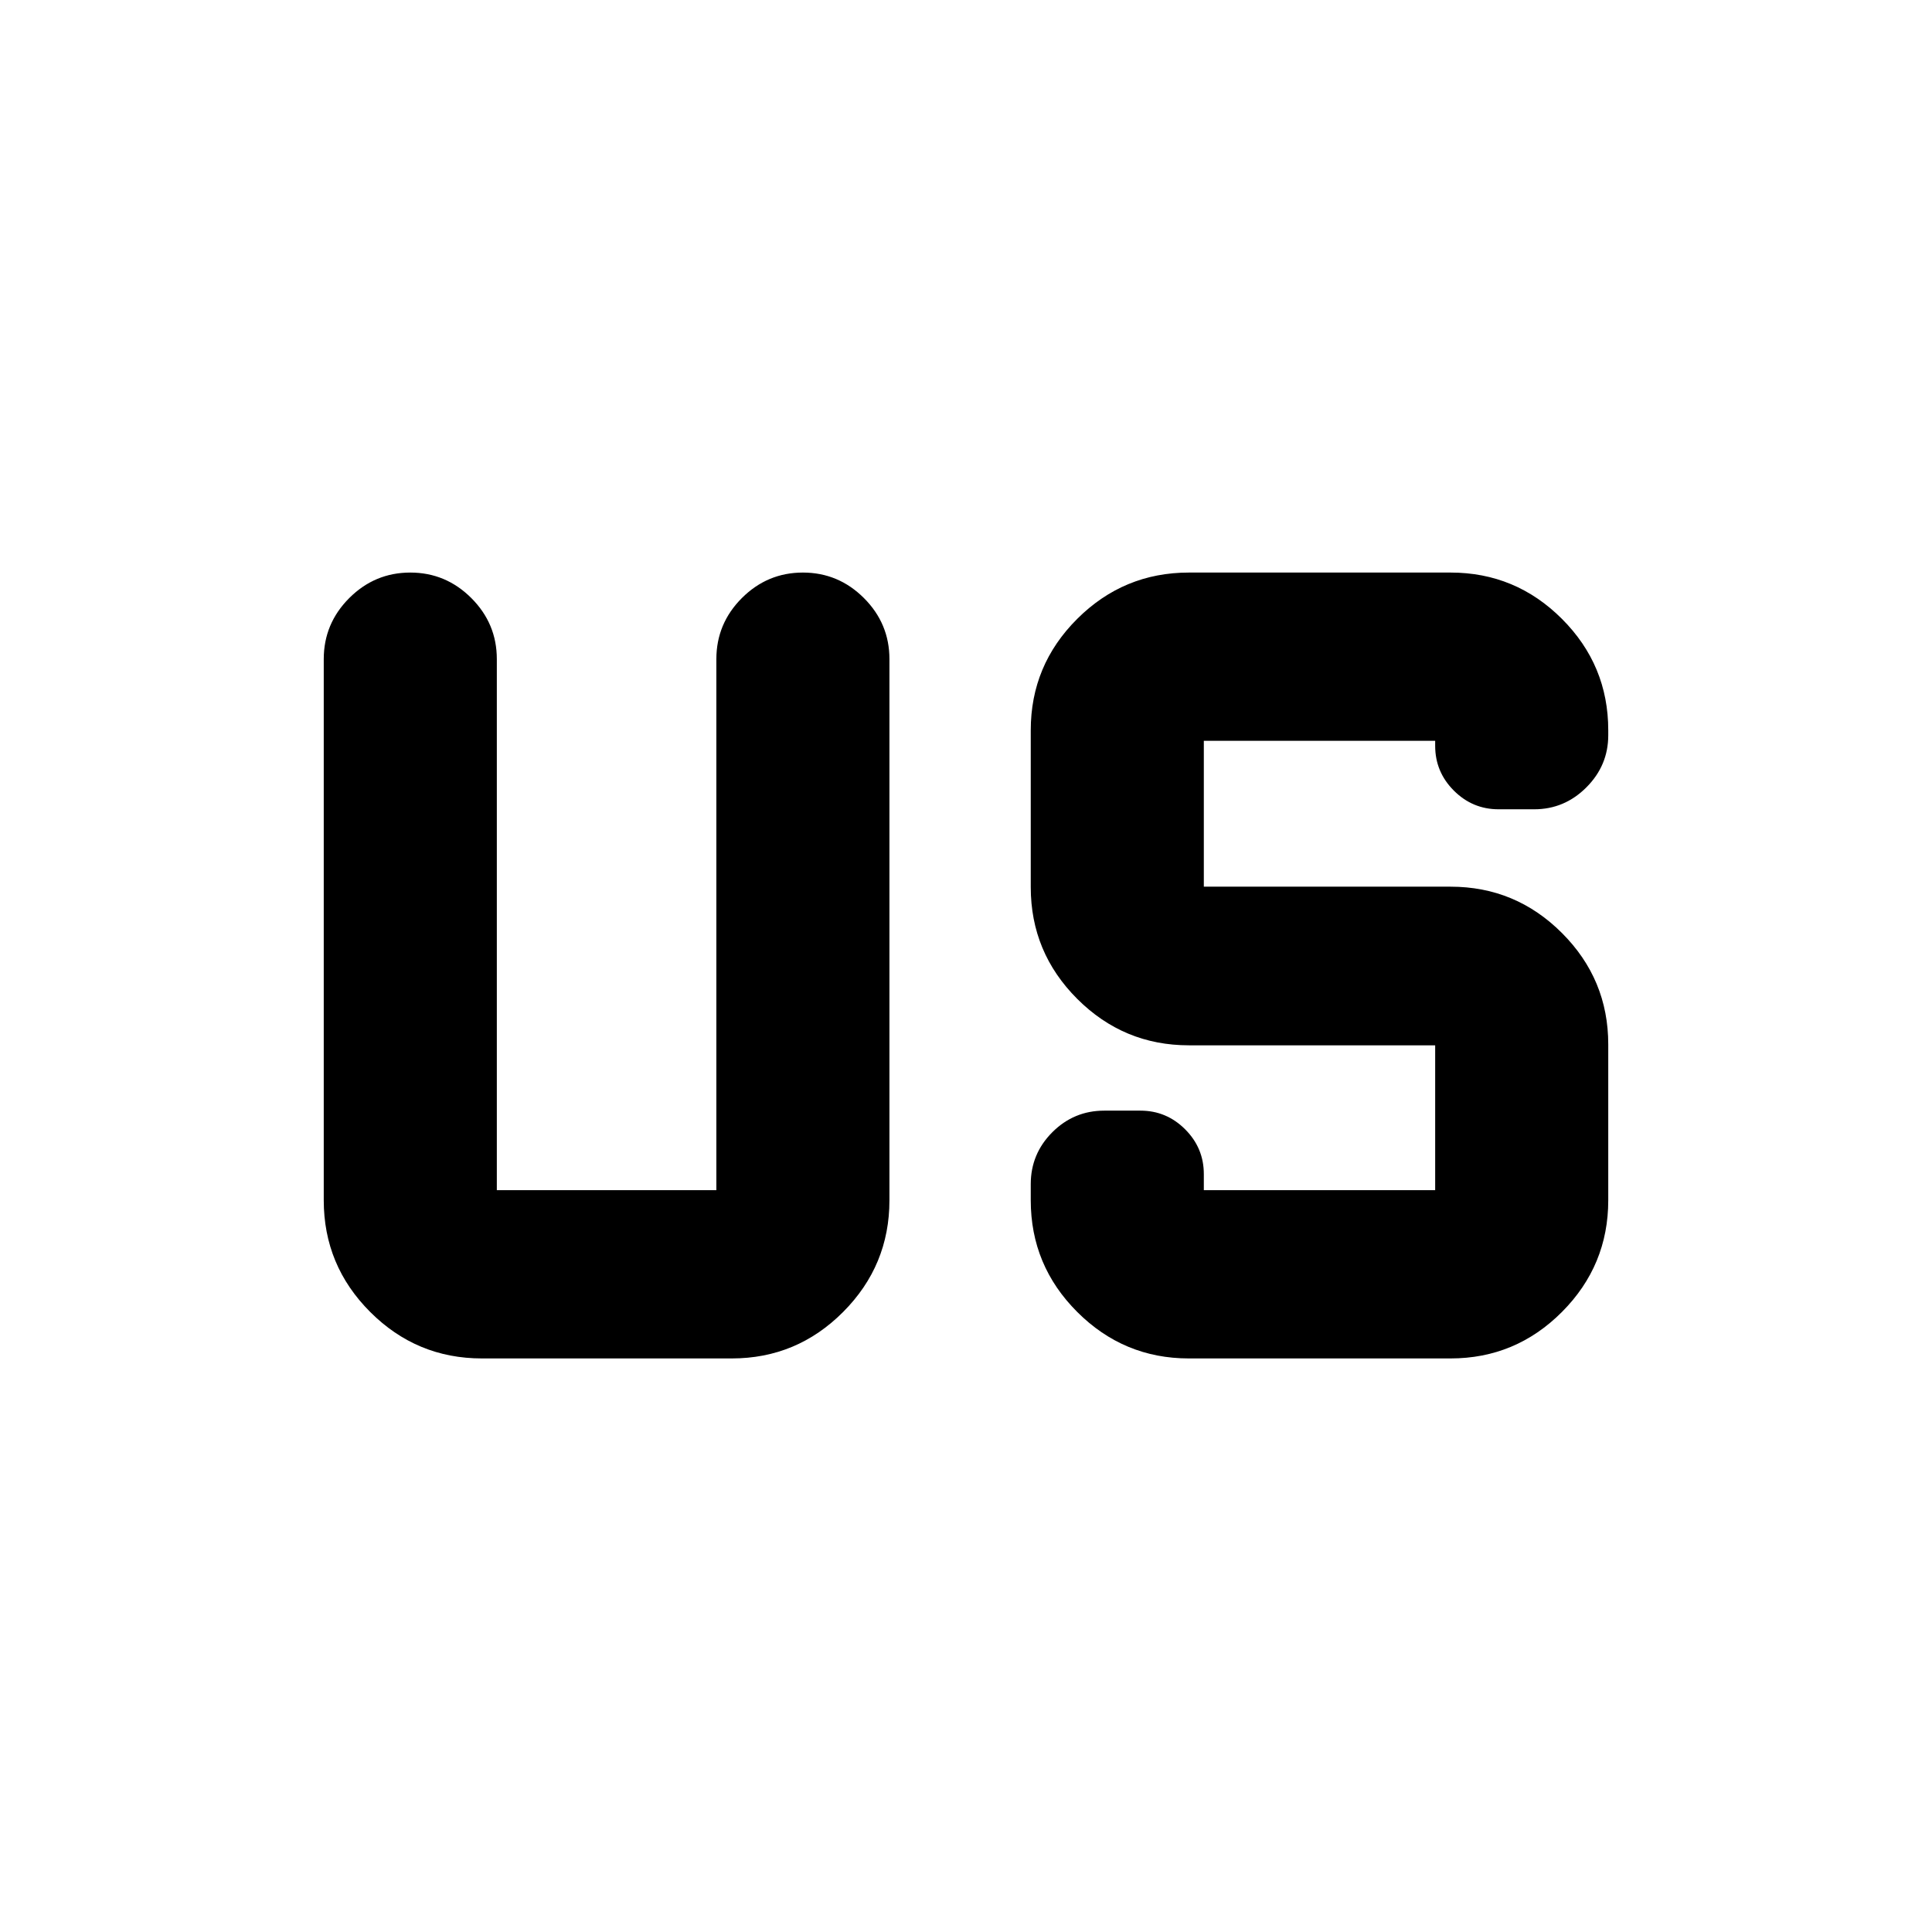 <svg xmlns="http://www.w3.org/2000/svg" height="24" viewBox="0 96 960 960" width="24"><path d="M239.456 771q-32.417 0-55.502-23.085t-23.085-55.502V423.5q0-17.652 12.674-30.326T203.87 380.5q17.652 0 30.326 12.674T246.87 423.5v263.891h109.086V423.5q0-17.652 12.674-30.326t30.326-12.674q17.653 0 30.327 12.674 12.674 12.674 12.674 30.326v268.913q0 32.417-23.015 55.502T363.609 771H239.456Zm351.259 0q-32.326 0-55.434-23.085-23.107-23.085-23.107-55.502v-8q0-15.094 10.725-25.819 10.725-10.724 25.818-10.724H566.652q12.96 0 22.241 9.281 9.281 9.281 9.281 22.24v8H713.13v-71.978H590.761q-32.417 0-55.502-23.085t-23.085-55.502v-77.978q0-32.319 23.085-55.333 23.085-23.015 55.502-23.015h130.022q32.318 0 55.333 23.015 23.015 23.014 23.015 55.333v2.5q0 15.022-10.881 25.902-10.88 10.88-25.902 10.88h-17.696q-12.959 0-22.24-9.281-9.282-9.281-9.282-22.24v-2.5H598.174v72.478h122.609q32.318 0 55.333 23.015 23.015 23.014 23.015 55.333v77.478q0 32.417-23.021 55.502Q753.09 771 720.764 771H590.715Z"/></svg>